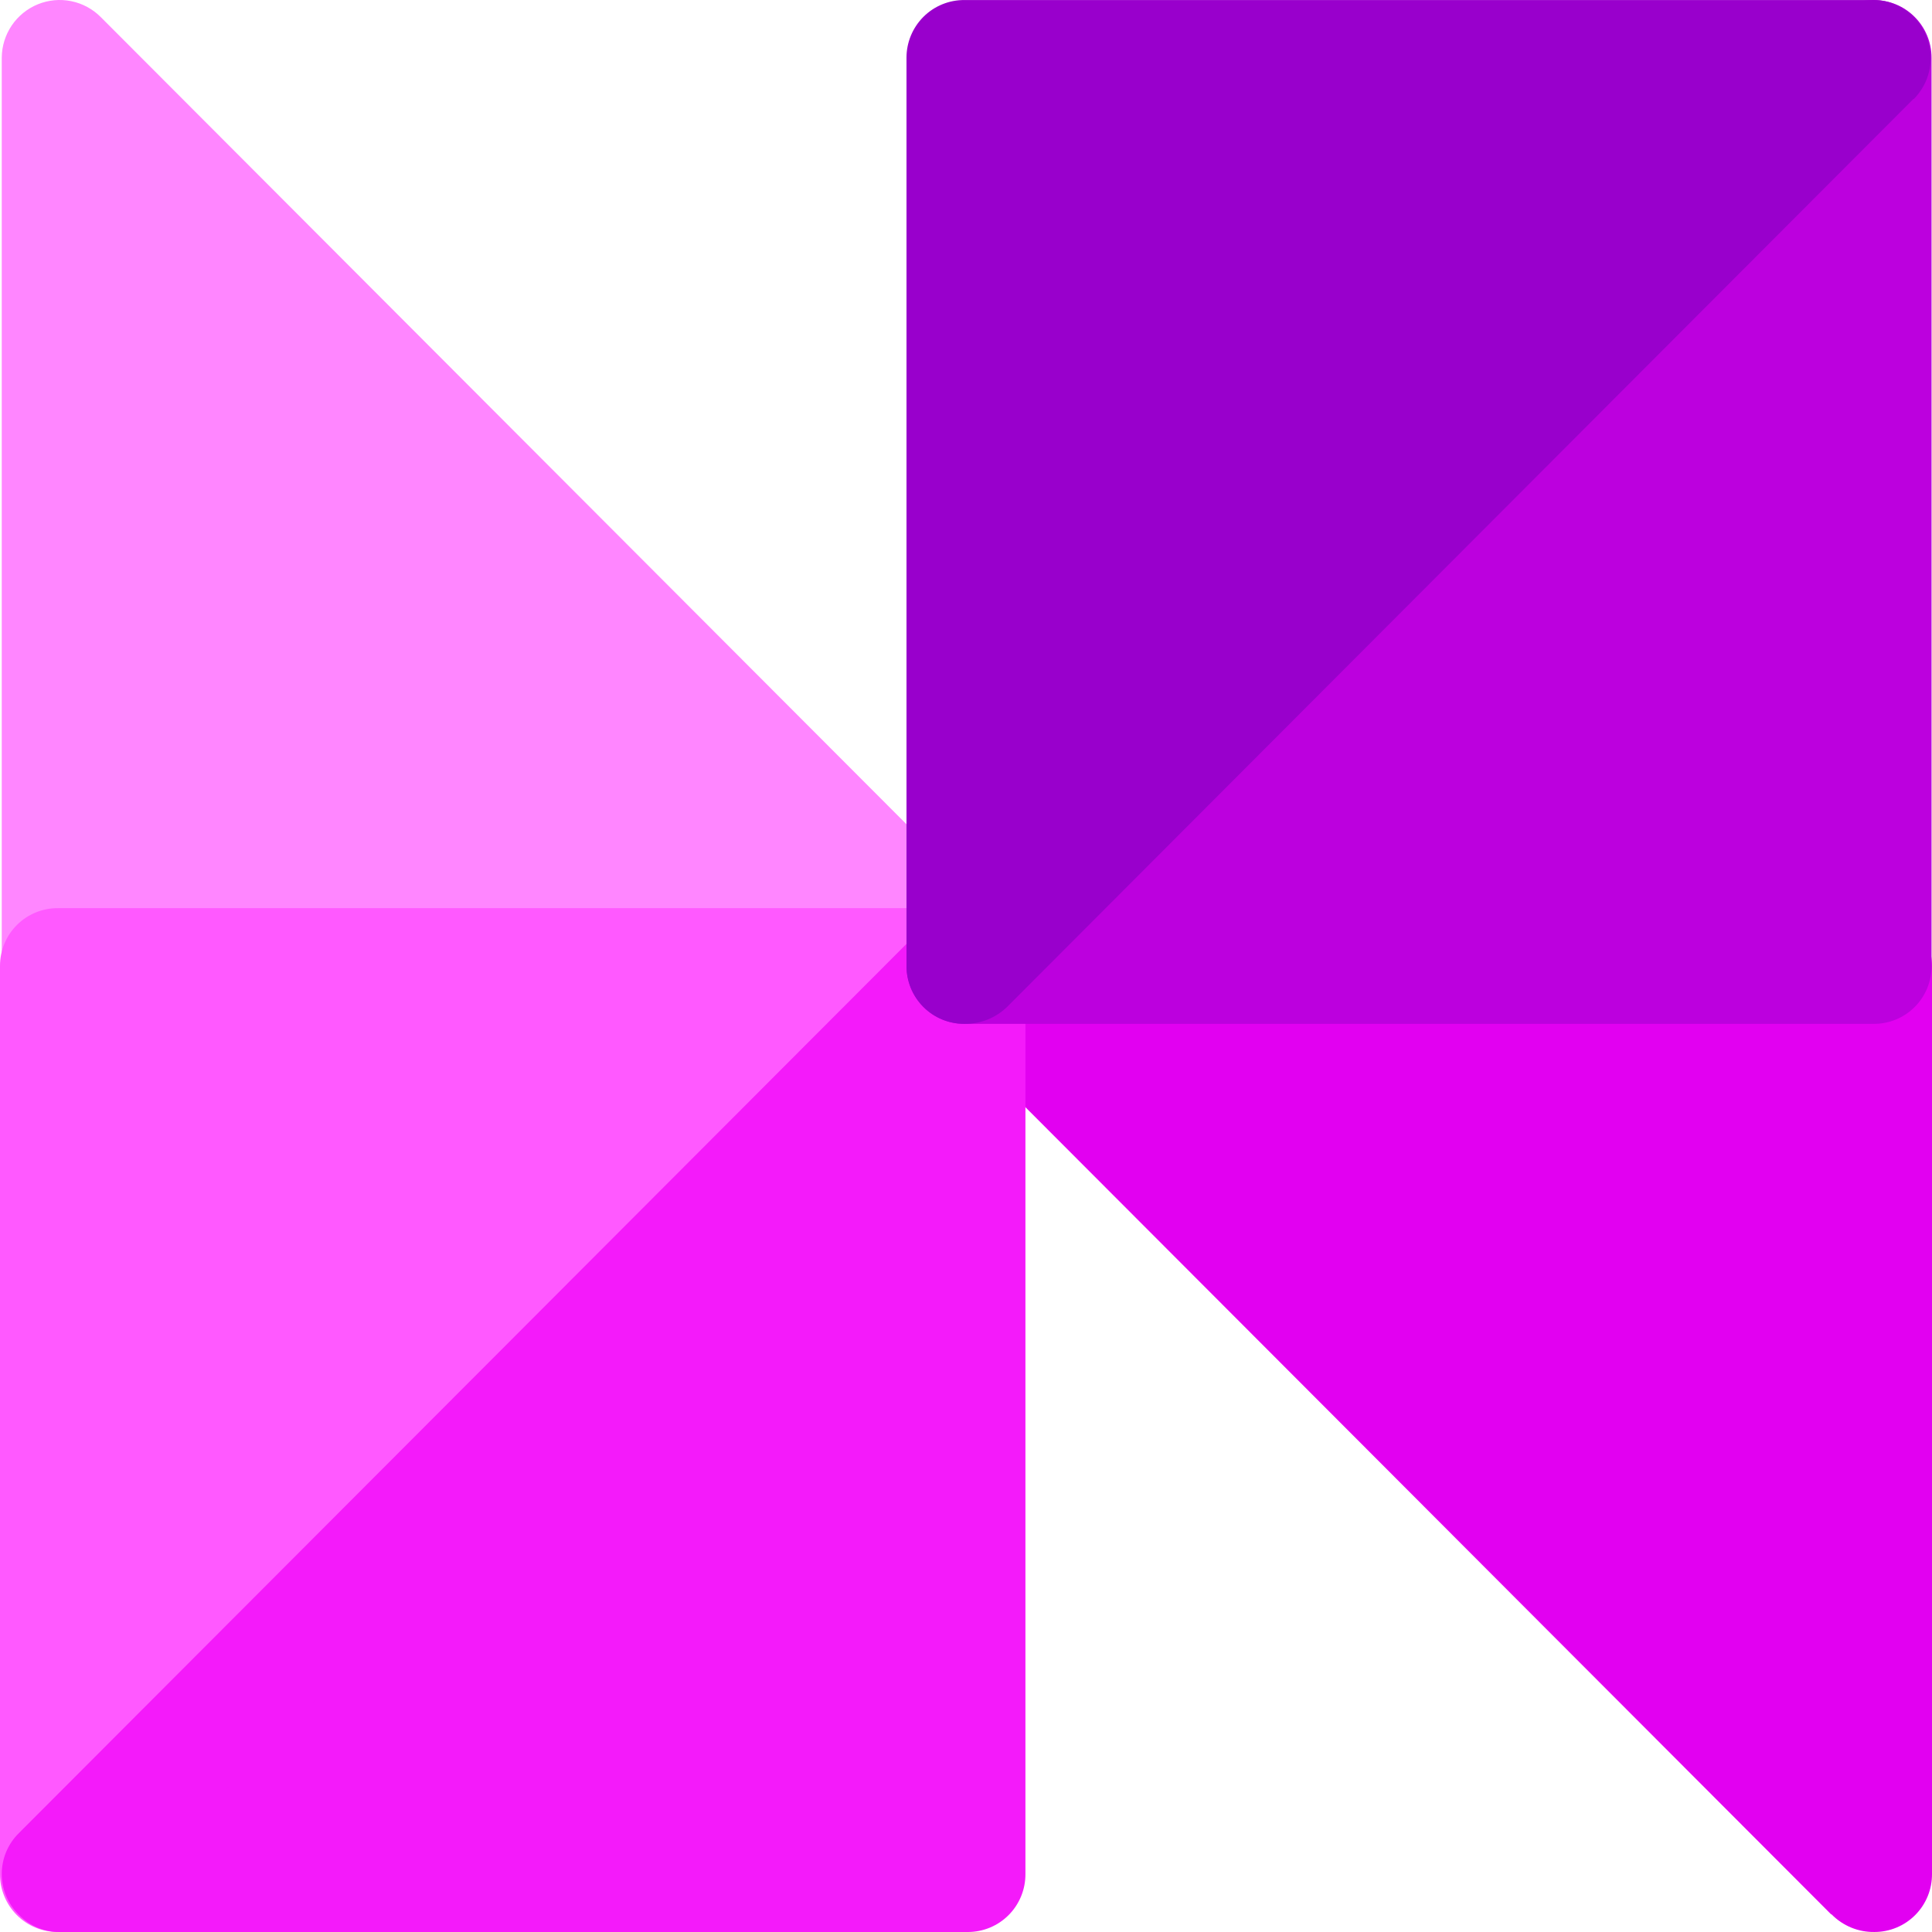 <svg width="200" height="200" viewBox="0 0 200 200" fill="none" xmlns="http://www.w3.org/2000/svg">
<path d="M85.587 94.016L12.139 20.481V94.016H85.587Z" fill="#FF86FF"/>
<path d="M10.446 1.784L104.245 95.75C105.357 96.876 105.982 98.395 105.982 99.979C105.982 101.563 105.357 103.082 104.245 104.207C103.67 104.801 102.978 105.265 102.212 105.572C101.447 105.879 100.625 106.021 99.801 105.988H6.18C5.391 105.994 4.608 105.843 3.878 105.543C3.147 105.243 2.484 104.8 1.926 104.241C1.367 103.682 0.926 103.017 0.626 102.285C0.327 101.553 0.176 100.769 0.182 99.979V5.968C0.19 4.781 0.549 3.622 1.214 2.638C1.879 1.655 2.821 0.891 3.919 0.443C5.018 -0.005 6.224 -0.116 7.386 0.123C8.547 0.361 9.612 0.94 10.446 1.784Z" fill="#FF86FF"/>
<path d="M114.467 105.987L187.871 179.521V105.987H114.467Z" fill="#E200F1"/>
<path d="M189.559 198.173L95.76 104.207C94.647 103.082 94.023 101.562 94.023 99.978C94.023 98.394 94.647 96.875 95.76 95.75C96.345 95.176 97.041 94.726 97.805 94.428C98.568 94.129 99.384 93.988 100.203 94.014H194.046C195.625 94.014 197.14 94.642 198.256 95.761C199.373 96.88 200 98.396 200 99.978V193.988C200.006 194.775 199.857 195.556 199.56 196.285C199.263 197.013 198.825 197.677 198.272 198.235C197.719 198.793 197.06 199.237 196.335 199.539C195.61 199.842 194.832 199.998 194.046 199.998C193.221 200.011 192.401 199.857 191.638 199.543C190.874 199.229 190.181 198.763 189.603 198.173" fill="#E200F1"/>
<path d="M104.24 104.206L10.442 198.172C9.865 198.764 9.173 199.231 8.409 199.545C7.645 199.859 6.824 200.013 5.999 199.997C5.209 200.003 4.427 199.851 3.696 199.551C2.966 199.251 2.302 198.809 1.744 198.25C1.186 197.691 0.744 197.026 0.445 196.294C0.145 195.562 -0.006 194.778 0 193.988V99.978C0 99.19 0.155 98.411 0.457 97.684C0.759 96.958 1.202 96.298 1.76 95.744C2.317 95.19 2.979 94.751 3.706 94.454C4.434 94.157 5.213 94.007 5.999 94.013H100.019C101.219 93.962 102.406 94.276 103.425 94.914C104.443 95.552 105.245 96.483 105.725 97.585C106.206 98.688 106.343 99.91 106.117 101.092C105.892 102.273 105.315 103.359 104.463 104.206" fill="#FF59FF"/>
<path d="M12.139 179.521L85.587 105.987H12.139V179.521Z" fill="#FF59FF"/>
<path d="M1.956 189.762L95.754 95.796C96.328 95.203 97.02 94.738 97.786 94.431C98.552 94.124 99.374 93.983 100.197 94.015C101.777 94.015 103.291 94.644 104.408 95.763C105.524 96.881 106.152 98.398 106.152 99.98V193.99C106.157 194.777 106.008 195.558 105.711 196.286C105.415 197.015 104.977 197.678 104.423 198.237C103.87 198.796 103.212 199.239 102.487 199.541C101.761 199.844 100.983 200 100.197 200H6.177C5.389 200.007 4.608 199.852 3.882 199.546C3.157 199.24 2.501 198.788 1.956 198.219C1.394 197.668 0.948 197.01 0.643 196.284C0.339 195.558 0.182 194.778 0.182 193.99C0.182 193.202 0.339 192.423 0.643 191.697C0.948 190.971 1.394 190.313 1.956 189.762Z" fill="#F41AFA"/>
<path d="M94.031 114.489L20.627 188.024H94.031V114.489Z" fill="#F41AFA"/>
<path d="M95.757 95.752L189.555 1.786C190.136 1.202 190.83 0.742 191.594 0.436C192.358 0.13 193.176 -0.016 193.999 0.006C194.781 0.006 195.555 0.16 196.278 0.46C197 0.759 197.656 1.199 198.209 1.753C198.762 2.306 199.2 2.964 199.5 3.688C199.799 4.411 199.953 5.187 199.953 5.97V99.98C199.959 100.767 199.809 101.548 199.513 102.277C199.216 103.005 198.779 103.668 198.225 104.227C197.671 104.785 197.013 105.229 196.288 105.531C195.562 105.834 194.784 105.989 193.999 105.989H100.023C98.823 106.027 97.64 105.702 96.627 105.059C95.613 104.415 94.816 103.481 94.338 102.379C93.859 101.277 93.721 100.056 93.943 98.874C94.165 97.693 94.734 96.606 95.579 95.752" fill="#BC00DE"/>
<path d="M187.871 20.481L114.467 94.016H187.871V20.481Z" fill="#BC00DE"/>
<path d="M198.081 10.242L104.282 104.208C103.695 104.784 103.001 105.237 102.238 105.543C101.476 105.849 100.66 106 99.838 105.988C99.049 105.994 98.267 105.843 97.536 105.543C96.806 105.243 96.142 104.8 95.584 104.241C95.026 103.682 94.584 103.017 94.284 102.286C93.986 101.554 93.835 100.77 93.84 99.979V5.969C93.84 5.182 93.996 4.402 94.298 3.676C94.6 2.949 95.043 2.29 95.6 1.735C96.157 1.181 96.819 0.742 97.547 0.445C98.274 0.148 99.053 -0.002 99.838 0.004H193.682C194.502 -0.026 195.319 0.112 196.083 0.411C196.848 0.709 197.542 1.162 198.125 1.74C199.241 2.873 199.866 4.4 199.866 5.991C199.866 7.582 199.241 9.109 198.125 10.242" fill="#9900CC"/>
<path d="M105.98 85.513L179.429 11.979H105.98V85.513Z" fill="#9900CC"/>
</svg>
